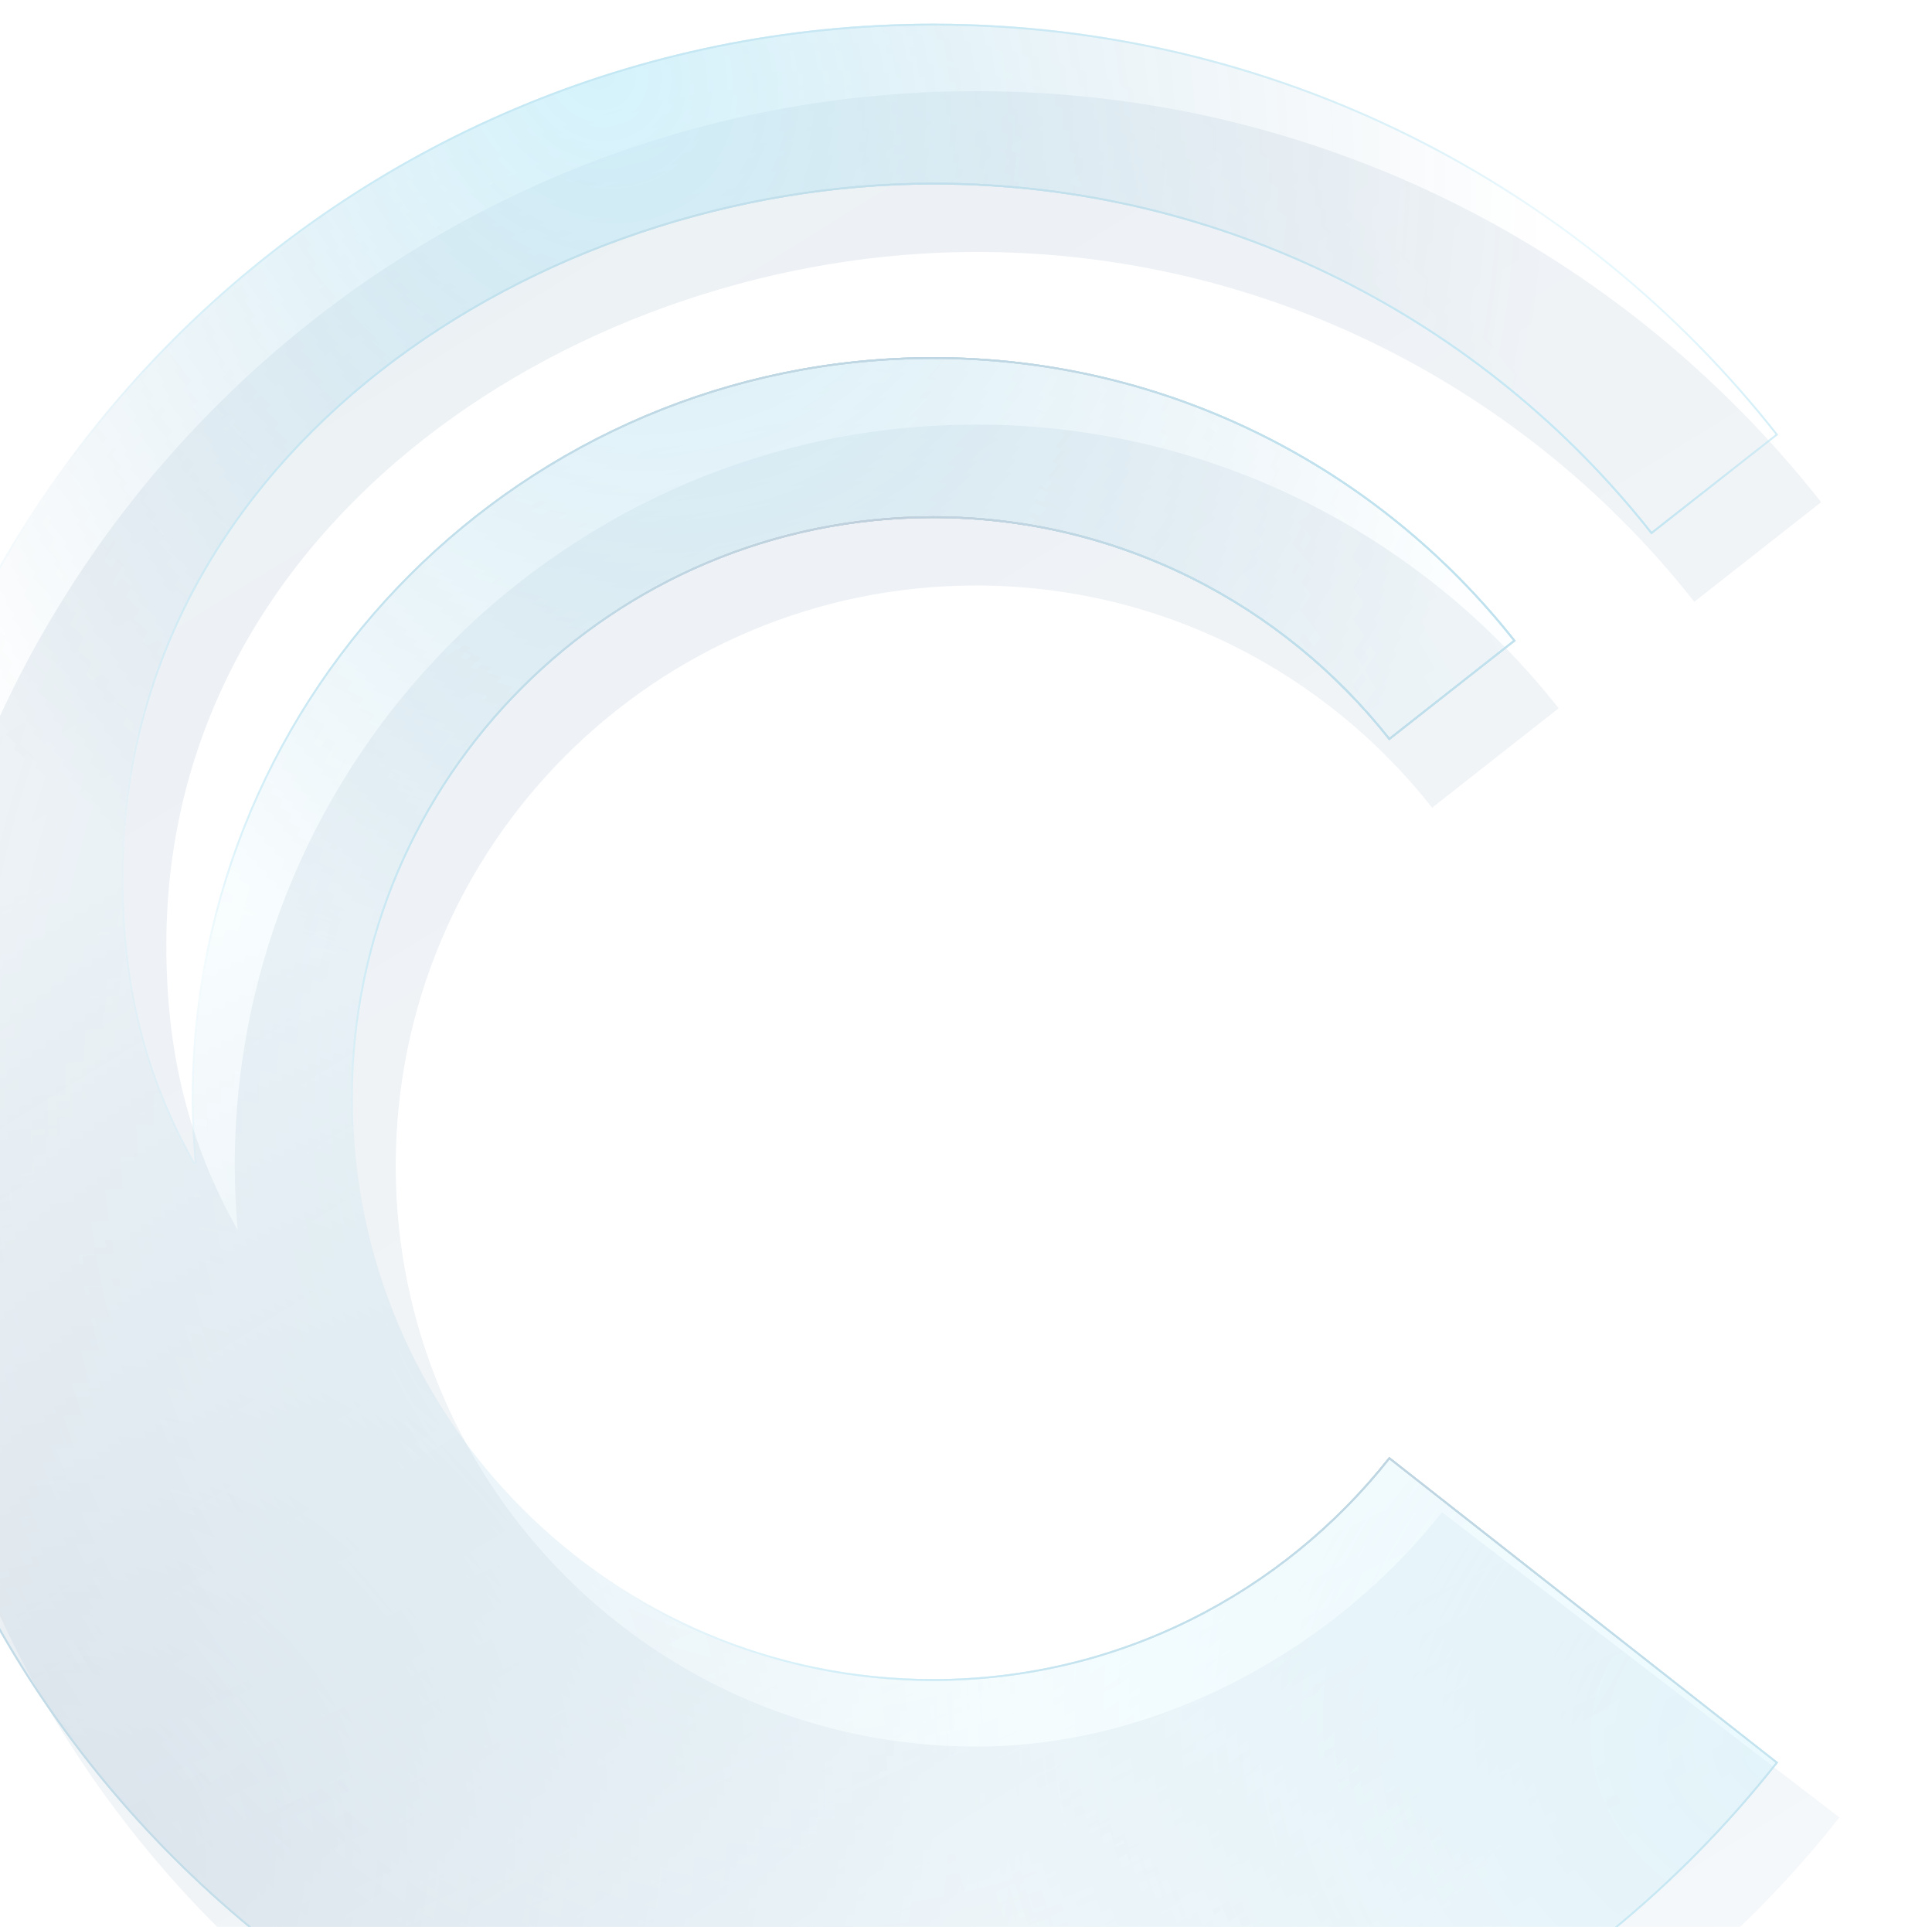 <svg width="1064" height="1061" viewBox="0 0 1064 1061" fill="none" xmlns="http://www.w3.org/2000/svg">
<g opacity="0.25">
<g filter="url(#filter0_d_525_5883)">
<path d="M130.93 673.446C129.936 661.792 129.303 649.957 129.303 638.031C129.303 412.896 312.43 229.771 537.568 229.771C667.572 229.771 783.574 290.933 858.379 385.974L788.724 440.722C730.181 366.369 639.566 318.397 537.568 318.397C361.035 318.397 217.931 461.501 217.931 638.031C217.931 814.562 361.035 957.666 537.568 957.666C639.566 957.666 735.587 902.956 794.13 828.603L1013.01 996.685C904.599 1134.46 726.477 1229.87 537.658 1229.87C210.793 1229.87 -54.185 964.893 -54.185 638.031C-54.185 311.17 210.793 46.193 537.658 46.193C726.567 46.193 894.607 134.73 1002.93 272.503L933.093 327.341C840.852 210.166 697.928 134.73 537.658 134.73C321.194 134.73 91.63 282.35 91.63 515.887C91.449 582.47 107.259 631.075 130.93 673.446Z" fill="url(#paint0_linear_525_5883)"/>
</g>
<g opacity="0.9" filter="url(#filter1_b_525_5883)">
<path d="M107.267 640.304C106.273 628.649 105.641 616.814 105.641 604.889C105.641 379.754 288.768 196.628 513.905 196.628C643.91 196.628 759.911 257.79 834.716 352.832L765.061 407.579C706.518 333.227 615.903 285.255 513.905 285.255C337.373 285.255 194.268 428.358 194.268 604.889C194.268 781.419 337.373 924.523 513.905 924.523C615.903 924.523 706.518 876.551 765.061 802.198L979.266 970.417C870.854 1108.19 702.814 1196.73 513.995 1196.73C187.131 1196.73 -77.848 931.751 -77.848 604.889C-77.848 278.027 187.131 13.051 513.995 13.051C702.904 13.051 870.944 101.587 979.266 239.36L909.431 294.199C817.189 177.024 674.265 101.587 513.995 101.587C297.531 101.587 67.967 249.208 67.967 482.745C67.787 549.328 83.597 597.933 107.267 640.304Z" fill="url(#paint1_radial_525_5883)"/>
<path d="M107.267 640.304C106.273 628.649 105.641 616.814 105.641 604.889C105.641 379.754 288.768 196.628 513.905 196.628C643.91 196.628 759.911 257.79 834.716 352.832L765.061 407.579C706.518 333.227 615.903 285.255 513.905 285.255C337.373 285.255 194.268 428.358 194.268 604.889C194.268 781.419 337.373 924.523 513.905 924.523C615.903 924.523 706.518 876.551 765.061 802.198L979.266 970.417C870.854 1108.19 702.814 1196.73 513.995 1196.73C187.131 1196.73 -77.848 931.751 -77.848 604.889C-77.848 278.027 187.131 13.051 513.995 13.051C702.904 13.051 870.944 101.587 979.266 239.36L909.431 294.199C817.189 177.024 674.265 101.587 513.995 101.587C297.531 101.587 67.967 249.208 67.967 482.745C67.787 549.328 83.597 597.933 107.267 640.304Z" fill="url(#paint2_radial_525_5883)"/>
<path d="M107.267 640.304C106.273 628.649 105.641 616.814 105.641 604.889C105.641 379.754 288.768 196.628 513.905 196.628C643.91 196.628 759.911 257.79 834.716 352.832L765.061 407.579C706.518 333.227 615.903 285.255 513.905 285.255C337.373 285.255 194.268 428.358 194.268 604.889C194.268 781.419 337.373 924.523 513.905 924.523C615.903 924.523 706.518 876.551 765.061 802.198L979.266 970.417C870.854 1108.19 702.814 1196.73 513.995 1196.73C187.131 1196.73 -77.848 931.751 -77.848 604.889C-77.848 278.027 187.131 13.051 513.995 13.051C702.904 13.051 870.944 101.587 979.266 239.36L909.431 294.199C817.189 177.024 674.265 101.587 513.995 101.587C297.531 101.587 67.967 249.208 67.967 482.745C67.787 549.328 83.597 597.933 107.267 640.304Z" fill="url(#paint3_radial_525_5883)" fill-opacity="0.3"/>
<path d="M107.267 640.304C106.273 628.649 105.641 616.814 105.641 604.889C105.641 379.754 288.768 196.628 513.905 196.628C643.91 196.628 759.911 257.79 834.716 352.832L765.061 407.579C706.518 333.227 615.903 285.255 513.905 285.255C337.373 285.255 194.268 428.358 194.268 604.889C194.268 781.419 337.373 924.523 513.905 924.523C615.903 924.523 706.518 876.551 765.061 802.198L979.266 970.417C870.854 1108.19 702.814 1196.73 513.995 1196.73C187.131 1196.73 -77.848 931.751 -77.848 604.889C-77.848 278.027 187.131 13.051 513.995 13.051C702.904 13.051 870.944 101.587 979.266 239.36L909.431 294.199C817.189 177.024 674.265 101.587 513.995 101.587C297.531 101.587 67.967 249.208 67.967 482.745C67.787 549.328 83.597 597.933 107.267 640.304Z" fill="url(#paint4_linear_525_5883)"/>
<path d="M107.267 640.304C106.273 628.649 105.641 616.814 105.641 604.889C105.641 379.754 288.768 196.628 513.905 196.628C643.91 196.628 759.911 257.79 834.716 352.832L765.061 407.579C706.518 333.227 615.903 285.255 513.905 285.255C337.373 285.255 194.268 428.358 194.268 604.889C194.268 781.419 337.373 924.523 513.905 924.523C615.903 924.523 706.518 876.551 765.061 802.198L979.266 970.417C870.854 1108.19 702.814 1196.73 513.995 1196.73C187.131 1196.73 -77.848 931.751 -77.848 604.889C-77.848 278.027 187.131 13.051 513.995 13.051C702.904 13.051 870.944 101.587 979.266 239.36L909.431 294.199C817.189 177.024 674.265 101.587 513.995 101.587C297.531 101.587 67.967 249.208 67.967 482.745C67.787 549.328 83.597 597.933 107.267 640.304Z" fill="url(#paint5_radial_525_5883)"/>
</g>
<path d="M106.83 640.547L107.765 640.261C106.772 628.617 106.141 616.797 106.141 604.889C106.141 380.03 289.044 197.128 513.905 197.128C643.57 197.128 759.289 258.046 834.013 352.748L765.144 406.878C706.502 332.635 615.885 284.755 513.905 284.755C337.097 284.755 193.768 428.082 193.768 604.889C193.768 781.696 337.097 925.023 513.905 925.023C615.885 925.023 706.502 877.143 765.145 802.9L978.564 970.501C870.231 1107.94 702.474 1196.23 513.995 1196.23C187.407 1196.23 -77.348 931.474 -77.348 604.889C-77.348 278.303 187.407 13.551 513.995 13.551C702.565 13.551 870.322 101.843 978.564 239.276L909.514 293.497C817.173 176.432 674.247 101.087 513.995 101.087C405.657 101.087 294.04 138.027 209.499 204.196C124.952 270.37 67.468 365.796 67.467 482.744C67.287 549.418 83.121 598.106 106.83 640.547Z" stroke="url(#paint6_radial_525_5883)"/>
<path d="M106.83 640.547L107.765 640.261C106.772 628.617 106.141 616.797 106.141 604.889C106.141 380.03 289.044 197.128 513.905 197.128C643.57 197.128 759.289 258.046 834.013 352.748L765.144 406.878C706.502 332.635 615.885 284.755 513.905 284.755C337.097 284.755 193.768 428.082 193.768 604.889C193.768 781.696 337.097 925.023 513.905 925.023C615.885 925.023 706.502 877.143 765.145 802.9L978.564 970.501C870.231 1107.94 702.474 1196.23 513.995 1196.23C187.407 1196.23 -77.348 931.474 -77.348 604.889C-77.348 278.303 187.407 13.551 513.995 13.551C702.565 13.551 870.322 101.843 978.564 239.276L909.514 293.497C817.173 176.432 674.247 101.087 513.995 101.087C405.657 101.087 294.04 138.027 209.499 204.196C124.952 270.37 67.468 365.796 67.467 482.744C67.287 549.418 83.121 598.106 106.83 640.547Z" stroke="url(#paint7_radial_525_5883)"/>
<path d="M106.83 640.547L107.765 640.261C106.772 628.617 106.141 616.797 106.141 604.889C106.141 380.03 289.044 197.128 513.905 197.128C643.57 197.128 759.289 258.046 834.013 352.748L765.144 406.878C706.502 332.635 615.885 284.755 513.905 284.755C337.097 284.755 193.768 428.082 193.768 604.889C193.768 781.696 337.097 925.023 513.905 925.023C615.885 925.023 706.502 877.143 765.145 802.9L978.564 970.501C870.231 1107.94 702.474 1196.23 513.995 1196.23C187.407 1196.23 -77.348 931.474 -77.348 604.889C-77.348 278.303 187.407 13.551 513.995 13.551C702.565 13.551 870.322 101.843 978.564 239.276L909.514 293.497C817.173 176.432 674.247 101.087 513.995 101.087C405.657 101.087 294.04 138.027 209.499 204.196C124.952 270.37 67.468 365.796 67.467 482.744C67.287 549.418 83.121 598.106 106.83 640.547Z" stroke="url(#paint8_linear_525_5883)"/>
<path d="M106.83 640.547L107.765 640.261C106.772 628.617 106.141 616.797 106.141 604.889C106.141 380.03 289.044 197.128 513.905 197.128C643.57 197.128 759.289 258.046 834.013 352.748L765.144 406.878C706.502 332.635 615.885 284.755 513.905 284.755C337.097 284.755 193.768 428.082 193.768 604.889C193.768 781.696 337.097 925.023 513.905 925.023C615.885 925.023 706.502 877.143 765.145 802.9L978.564 970.501C870.231 1107.94 702.474 1196.23 513.995 1196.23C187.407 1196.23 -77.348 931.474 -77.348 604.889C-77.348 278.303 187.407 13.551 513.995 13.551C702.565 13.551 870.322 101.843 978.564 239.276L909.514 293.497C817.173 176.432 674.247 101.087 513.995 101.087C405.657 101.087 294.04 138.027 209.499 204.196C124.952 270.37 67.468 365.796 67.467 482.744C67.287 549.418 83.121 598.106 106.83 640.547Z" stroke="url(#paint9_radial_525_5883)"/>
<path d="M106.83 640.547L107.765 640.261C106.772 628.617 106.141 616.797 106.141 604.889C106.141 380.03 289.044 197.128 513.905 197.128C643.57 197.128 759.289 258.046 834.013 352.748L765.144 406.878C706.502 332.635 615.885 284.755 513.905 284.755C337.097 284.755 193.768 428.082 193.768 604.889C193.768 781.696 337.097 925.023 513.905 925.023C615.885 925.023 706.502 877.143 765.145 802.9L978.564 970.501C870.231 1107.94 702.474 1196.23 513.995 1196.23C187.407 1196.23 -77.348 931.474 -77.348 604.889C-77.348 278.303 187.407 13.551 513.995 13.551C702.565 13.551 870.322 101.843 978.564 239.276L909.514 293.497C817.173 176.432 674.247 101.087 513.995 101.087C405.657 101.087 294.04 138.027 209.499 204.196C124.952 270.37 67.468 365.796 67.467 482.744C67.287 549.418 83.121 598.106 106.83 640.547Z" stroke="url(#paint10_radial_525_5883)"/>
<path d="M106.83 640.547L107.765 640.261C106.772 628.617 106.141 616.797 106.141 604.889C106.141 380.03 289.044 197.128 513.905 197.128C643.57 197.128 759.289 258.046 834.013 352.748L765.144 406.878C706.502 332.635 615.885 284.755 513.905 284.755C337.097 284.755 193.768 428.082 193.768 604.889C193.768 781.696 337.097 925.023 513.905 925.023C615.885 925.023 706.502 877.143 765.145 802.9L978.564 970.501C870.231 1107.94 702.474 1196.23 513.995 1196.23C187.407 1196.23 -77.348 931.474 -77.348 604.889C-77.348 278.303 187.407 13.551 513.995 13.551C702.565 13.551 870.322 101.843 978.564 239.276L909.514 293.497C817.173 176.432 674.247 101.087 513.995 101.087C405.657 101.087 294.04 138.027 209.499 204.196C124.952 270.37 67.468 365.796 67.467 482.744C67.287 549.418 83.121 598.106 106.83 640.547Z" stroke="url(#paint11_linear_525_5883)"/>
<g filter="url(#filter2_f_525_5883)">
<path d="M106.83 640.547L107.765 640.261C106.772 628.617 106.141 616.797 106.141 604.889C106.141 380.03 289.044 197.128 513.905 197.128C643.57 197.128 759.289 258.046 834.013 352.748L765.144 406.878C706.502 332.635 615.885 284.755 513.905 284.755C337.097 284.755 193.768 428.082 193.768 604.889C193.768 781.696 337.097 925.023 513.905 925.023C615.885 925.023 706.502 877.143 765.145 802.9L978.564 970.501C870.231 1107.94 702.474 1196.23 513.995 1196.23C187.407 1196.23 -77.348 931.474 -77.348 604.889C-77.348 278.303 187.407 13.551 513.995 13.551C702.565 13.551 870.322 101.843 978.564 239.276L909.514 293.497C817.173 176.432 674.247 101.087 513.995 101.087C405.657 101.087 294.04 138.027 209.499 204.196C124.952 270.37 67.468 365.796 67.467 482.744C67.287 549.418 83.121 598.106 106.83 640.547Z" stroke="url(#paint12_radial_525_5883)"/>
<path d="M106.83 640.547L107.765 640.261C106.772 628.617 106.141 616.797 106.141 604.889C106.141 380.03 289.044 197.128 513.905 197.128C643.57 197.128 759.289 258.046 834.013 352.748L765.144 406.878C706.502 332.635 615.885 284.755 513.905 284.755C337.097 284.755 193.768 428.082 193.768 604.889C193.768 781.696 337.097 925.023 513.905 925.023C615.885 925.023 706.502 877.143 765.145 802.9L978.564 970.501C870.231 1107.94 702.474 1196.23 513.995 1196.23C187.407 1196.23 -77.348 931.474 -77.348 604.889C-77.348 278.303 187.407 13.551 513.995 13.551C702.565 13.551 870.322 101.843 978.564 239.276L909.514 293.497C817.173 176.432 674.247 101.087 513.995 101.087C405.657 101.087 294.04 138.027 209.499 204.196C124.952 270.37 67.468 365.796 67.467 482.744C67.287 549.418 83.121 598.106 106.83 640.547Z" stroke="url(#paint13_radial_525_5883)"/>
<path d="M106.83 640.547L107.765 640.261C106.772 628.617 106.141 616.797 106.141 604.889C106.141 380.03 289.044 197.128 513.905 197.128C643.57 197.128 759.289 258.046 834.013 352.748L765.144 406.878C706.502 332.635 615.885 284.755 513.905 284.755C337.097 284.755 193.768 428.082 193.768 604.889C193.768 781.696 337.097 925.023 513.905 925.023C615.885 925.023 706.502 877.143 765.145 802.9L978.564 970.501C870.231 1107.94 702.474 1196.23 513.995 1196.23C187.407 1196.23 -77.348 931.474 -77.348 604.889C-77.348 278.303 187.407 13.551 513.995 13.551C702.565 13.551 870.322 101.843 978.564 239.276L909.514 293.497C817.173 176.432 674.247 101.087 513.995 101.087C405.657 101.087 294.04 138.027 209.499 204.196C124.952 270.37 67.468 365.796 67.467 482.744C67.287 549.418 83.121 598.106 106.83 640.547Z" stroke="url(#paint14_linear_525_5883)"/>
</g>
<g filter="url(#filter3_f_525_5883)">
<path d="M106.83 640.547L107.765 640.261C106.772 628.617 106.141 616.797 106.141 604.889C106.141 380.03 289.044 197.128 513.905 197.128C643.57 197.128 759.289 258.046 834.013 352.748L765.144 406.878C706.502 332.635 615.885 284.755 513.905 284.755C337.097 284.755 193.768 428.082 193.768 604.889C193.768 781.696 337.097 925.023 513.905 925.023C615.885 925.023 706.502 877.143 765.145 802.9L978.564 970.501C870.231 1107.94 702.474 1196.23 513.995 1196.23C187.407 1196.23 -77.348 931.474 -77.348 604.889C-77.348 278.303 187.407 13.551 513.995 13.551C702.565 13.551 870.322 101.843 978.564 239.276L909.514 293.497C817.173 176.432 674.247 101.087 513.995 101.087C405.657 101.087 294.04 138.027 209.499 204.196C124.952 270.37 67.468 365.796 67.467 482.744C67.287 549.418 83.121 598.106 106.83 640.547Z" stroke="url(#paint15_radial_525_5883)"/>
<path d="M106.83 640.547L107.765 640.261C106.772 628.617 106.141 616.797 106.141 604.889C106.141 380.03 289.044 197.128 513.905 197.128C643.57 197.128 759.289 258.046 834.013 352.748L765.144 406.878C706.502 332.635 615.885 284.755 513.905 284.755C337.097 284.755 193.768 428.082 193.768 604.889C193.768 781.696 337.097 925.023 513.905 925.023C615.885 925.023 706.502 877.143 765.145 802.9L978.564 970.501C870.231 1107.94 702.474 1196.23 513.995 1196.23C187.407 1196.23 -77.348 931.474 -77.348 604.889C-77.348 278.303 187.407 13.551 513.995 13.551C702.565 13.551 870.322 101.843 978.564 239.276L909.514 293.497C817.173 176.432 674.247 101.087 513.995 101.087C405.657 101.087 294.04 138.027 209.499 204.196C124.952 270.37 67.468 365.796 67.467 482.744C67.287 549.418 83.121 598.106 106.83 640.547Z" stroke="url(#paint16_radial_525_5883)"/>
<path d="M106.83 640.547L107.765 640.261C106.772 628.617 106.141 616.797 106.141 604.889C106.141 380.03 289.044 197.128 513.905 197.128C643.57 197.128 759.289 258.046 834.013 352.748L765.144 406.878C706.502 332.635 615.885 284.755 513.905 284.755C337.097 284.755 193.768 428.082 193.768 604.889C193.768 781.696 337.097 925.023 513.905 925.023C615.885 925.023 706.502 877.143 765.145 802.9L978.564 970.501C870.231 1107.94 702.474 1196.23 513.995 1196.23C187.407 1196.23 -77.348 931.474 -77.348 604.889C-77.348 278.303 187.407 13.551 513.995 13.551C702.565 13.551 870.322 101.843 978.564 239.276L909.514 293.497C817.173 176.432 674.247 101.087 513.995 101.087C405.657 101.087 294.04 138.027 209.499 204.196C124.952 270.37 67.468 365.796 67.467 482.744C67.287 549.418 83.121 598.106 106.83 640.547Z" stroke="url(#paint17_linear_525_5883)"/>
</g>
<g filter="url(#filter4_f_525_5883)">
<path d="M106.83 640.547L107.765 640.261C106.772 628.617 106.141 616.797 106.141 604.889C106.141 380.03 289.044 197.128 513.905 197.128C643.57 197.128 759.289 258.046 834.013 352.748L765.144 406.878C706.502 332.635 615.885 284.755 513.905 284.755C337.097 284.755 193.768 428.082 193.768 604.889C193.768 781.696 337.097 925.023 513.905 925.023C615.885 925.023 706.502 877.143 765.145 802.9L978.564 970.501C870.231 1107.94 702.474 1196.23 513.995 1196.23C187.407 1196.23 -77.348 931.474 -77.348 604.889C-77.348 278.303 187.407 13.551 513.995 13.551C702.565 13.551 870.322 101.843 978.564 239.276L909.514 293.497C817.173 176.432 674.247 101.087 513.995 101.087C405.657 101.087 294.04 138.027 209.499 204.196C124.952 270.37 67.468 365.796 67.467 482.744C67.287 549.418 83.121 598.106 106.83 640.547Z" stroke="url(#paint18_radial_525_5883)"/>
<path d="M106.83 640.547L107.765 640.261C106.772 628.617 106.141 616.797 106.141 604.889C106.141 380.03 289.044 197.128 513.905 197.128C643.57 197.128 759.289 258.046 834.013 352.748L765.144 406.878C706.502 332.635 615.885 284.755 513.905 284.755C337.097 284.755 193.768 428.082 193.768 604.889C193.768 781.696 337.097 925.023 513.905 925.023C615.885 925.023 706.502 877.143 765.145 802.9L978.564 970.501C870.231 1107.94 702.474 1196.23 513.995 1196.23C187.407 1196.23 -77.348 931.474 -77.348 604.889C-77.348 278.303 187.407 13.551 513.995 13.551C702.565 13.551 870.322 101.843 978.564 239.276L909.514 293.497C817.173 176.432 674.247 101.087 513.995 101.087C405.657 101.087 294.04 138.027 209.499 204.196C124.952 270.37 67.468 365.796 67.467 482.744C67.287 549.418 83.121 598.106 106.83 640.547Z" stroke="url(#paint19_radial_525_5883)"/>
<path d="M106.83 640.547L107.765 640.261C106.772 628.617 106.141 616.797 106.141 604.889C106.141 380.03 289.044 197.128 513.905 197.128C643.57 197.128 759.289 258.046 834.013 352.748L765.144 406.878C706.502 332.635 615.885 284.755 513.905 284.755C337.097 284.755 193.768 428.082 193.768 604.889C193.768 781.696 337.097 925.023 513.905 925.023C615.885 925.023 706.502 877.143 765.145 802.9L978.564 970.501C870.231 1107.94 702.474 1196.23 513.995 1196.23C187.407 1196.23 -77.348 931.474 -77.348 604.889C-77.348 278.303 187.407 13.551 513.995 13.551C702.565 13.551 870.322 101.843 978.564 239.276L909.514 293.497C817.173 176.432 674.247 101.087 513.995 101.087C405.657 101.087 294.04 138.027 209.499 204.196C124.952 270.37 67.468 365.796 67.467 482.744C67.287 549.418 83.121 598.106 106.83 640.547Z" stroke="url(#paint20_linear_525_5883)"/>
</g>
</g>
<defs>
<filter id="filter0_d_525_5883" x="-104.185" y="0.193" width="1167.2" height="1283.68" filterUnits="userSpaceOnUse" color-interpolation-filters="sRGB">
<feFlood flood-opacity="0" result="BackgroundImageFix"/>
<feColorMatrix in="SourceAlpha" type="matrix" values="0 0 0 0 0 0 0 0 0 0 0 0 0 0 0 0 0 0 127 0" result="hardAlpha"/>
<feOffset dy="4"/>
<feGaussianBlur stdDeviation="25"/>
<feColorMatrix type="matrix" values="0 0 0 0 0 0 0 0 0 0 0 0 0 0 0 0 0 0 0.1 0"/>
<feBlend mode="normal" in2="BackgroundImageFix" result="effect1_dropShadow_525_5883"/>
<feBlend mode="normal" in="SourceGraphic" in2="effect1_dropShadow_525_5883" result="shape"/>
</filter>
<filter id="filter1_b_525_5883" x="-79.848" y="11.051" width="1061.11" height="1187.68" filterUnits="userSpaceOnUse" color-interpolation-filters="sRGB">
<feFlood flood-opacity="0" result="BackgroundImageFix"/>
<feGaussianBlur in="BackgroundImage" stdDeviation="1"/>
<feComposite in2="SourceAlpha" operator="in" result="effect1_backgroundBlur_525_5883"/>
<feBlend mode="normal" in="SourceGraphic" in2="effect1_backgroundBlur_525_5883" result="shape"/>
</filter>
<filter id="filter2_f_525_5883" x="-82.848" y="8.051" width="1067.11" height="1193.68" filterUnits="userSpaceOnUse" color-interpolation-filters="sRGB">
<feFlood flood-opacity="0" result="BackgroundImageFix"/>
<feBlend mode="normal" in="SourceGraphic" in2="BackgroundImageFix" result="shape"/>
<feGaussianBlur stdDeviation="2.5" result="effect1_foregroundBlur_525_5883"/>
</filter>
<filter id="filter3_f_525_5883" x="-82.848" y="8.051" width="1067.11" height="1193.68" filterUnits="userSpaceOnUse" color-interpolation-filters="sRGB">
<feFlood flood-opacity="0" result="BackgroundImageFix"/>
<feBlend mode="normal" in="SourceGraphic" in2="BackgroundImageFix" result="shape"/>
<feGaussianBlur stdDeviation="2.5" result="effect1_foregroundBlur_525_5883"/>
</filter>
<filter id="filter4_f_525_5883" x="-82.848" y="8.051" width="1067.11" height="1193.68" filterUnits="userSpaceOnUse" color-interpolation-filters="sRGB">
<feFlood flood-opacity="0" result="BackgroundImageFix"/>
<feBlend mode="normal" in="SourceGraphic" in2="BackgroundImageFix" result="shape"/>
<feGaussianBlur stdDeviation="2.5" result="effect1_foregroundBlur_525_5883"/>
</filter>
<linearGradient id="paint0_linear_525_5883" x1="872.217" y1="1189.62" x2="198.57" y2="100.913" gradientUnits="userSpaceOnUse">
<stop stop-color="#003E74" stop-opacity="0.15"/>
<stop offset="1" stop-color="#003E74" stop-opacity="0.3"/>
</linearGradient>
<radialGradient id="paint1_radial_525_5883" cx="0" cy="0" r="1" gradientUnits="userSpaceOnUse" gradientTransform="translate(26.269 1035.75) rotate(-51.113) scale(574.815 513.536)">
<stop stop-color="#003E74" stop-opacity="0.5"/>
<stop offset="1" stop-color="#003E74" stop-opacity="0"/>
</radialGradient>
<radialGradient id="paint2_radial_525_5883" cx="0" cy="0" r="1" gradientUnits="userSpaceOnUse" gradientTransform="translate(330.337 41.459) rotate(44.754) scale(554.801 495.705)">
<stop stop-color="#00B5EC" stop-opacity="0.73"/>
<stop offset="1" stop-color="#003E74" stop-opacity="0"/>
</radialGradient>
<radialGradient id="paint3_radial_525_5883" cx="0" cy="0" r="1" gradientUnits="userSpaceOnUse" gradientTransform="translate(450.709 604.889) rotate(90) scale(591.838 528.557)">
<stop stop-color="#00B5EC"/>
<stop offset="1" stop-color="#00B5EC" stop-opacity="0"/>
</radialGradient>
<linearGradient id="paint4_linear_525_5883" x1="979.884" y1="974.196" x2="809.385" y2="604.947" gradientUnits="userSpaceOnUse">
<stop stop-color="#00B5EC" stop-opacity="0.09"/>
<stop offset="1" stop-color="#00B5EC" stop-opacity="0"/>
</linearGradient>
<radialGradient id="paint5_radial_525_5883" cx="0" cy="0" r="1" gradientUnits="userSpaceOnUse" gradientTransform="translate(979.884 968.278) rotate(-157.261) scale(474.656 424.228)">
<stop stop-color="#00B5EC" stop-opacity="0.31"/>
<stop offset="1" stop-color="#00B5EC" stop-opacity="0"/>
</radialGradient>
<radialGradient id="paint6_radial_525_5883" cx="0" cy="0" r="1" gradientUnits="userSpaceOnUse" gradientTransform="translate(500.71 326.725) rotate(-163.126) scale(464.878 415.513)">
<stop stop-color="#003865"/>
<stop offset="1" stop-color="#00B5EC" stop-opacity="0"/>
</radialGradient>
<radialGradient id="paint7_radial_525_5883" cx="0" cy="0" r="1" gradientUnits="userSpaceOnUse" gradientTransform="translate(837.906 661.705) rotate(119.898) scale(562.542 502.506)">
<stop stop-color="#003865"/>
<stop offset="1" stop-color="#00B5EC" stop-opacity="0"/>
</radialGradient>
<linearGradient id="paint8_linear_525_5883" x1="-38.804" y1="990.767" x2="255.833" y2="877.223" gradientUnits="userSpaceOnUse">
<stop stop-color="#00B5EC" stop-opacity="0.54"/>
<stop offset="1" stop-color="#00B5EC" stop-opacity="0"/>
</linearGradient>
<radialGradient id="paint9_radial_525_5883" cx="0" cy="0" r="1" gradientUnits="userSpaceOnUse" gradientTransform="translate(500.71 326.725) rotate(-163.126) scale(464.878 415.513)">
<stop stop-color="#003865"/>
<stop offset="1" stop-color="#00B5EC" stop-opacity="0"/>
</radialGradient>
<radialGradient id="paint10_radial_525_5883" cx="0" cy="0" r="1" gradientUnits="userSpaceOnUse" gradientTransform="translate(837.906 661.705) rotate(119.898) scale(562.542 502.506)">
<stop stop-color="#003865"/>
<stop offset="1" stop-color="#00B5EC" stop-opacity="0"/>
</radialGradient>
<linearGradient id="paint11_linear_525_5883" x1="-38.804" y1="990.767" x2="255.833" y2="877.223" gradientUnits="userSpaceOnUse">
<stop stop-color="#00B5EC" stop-opacity="0.54"/>
<stop offset="1" stop-color="#00B5EC" stop-opacity="0"/>
</linearGradient>
<radialGradient id="paint12_radial_525_5883" cx="0" cy="0" r="1" gradientUnits="userSpaceOnUse" gradientTransform="translate(500.71 326.725) rotate(-163.126) scale(464.878 415.513)">
<stop stop-color="#003865"/>
<stop offset="1" stop-color="#00B5EC" stop-opacity="0"/>
</radialGradient>
<radialGradient id="paint13_radial_525_5883" cx="0" cy="0" r="1" gradientUnits="userSpaceOnUse" gradientTransform="translate(837.906 661.705) rotate(119.898) scale(562.542 502.506)">
<stop stop-color="#003865"/>
<stop offset="1" stop-color="#00B5EC" stop-opacity="0"/>
</radialGradient>
<linearGradient id="paint14_linear_525_5883" x1="-9.225" y1="1046.4" x2="255.868" y2="877.243" gradientUnits="userSpaceOnUse">
<stop stop-color="#003865" stop-opacity="0.54"/>
<stop offset="1" stop-color="#00B5EC" stop-opacity="0"/>
</linearGradient>
<radialGradient id="paint15_radial_525_5883" cx="0" cy="0" r="1" gradientUnits="userSpaceOnUse" gradientTransform="translate(500.71 326.725) rotate(-163.126) scale(464.878 415.513)">
<stop stop-color="#003865"/>
<stop offset="1" stop-color="#00B5EC" stop-opacity="0"/>
</radialGradient>
<radialGradient id="paint16_radial_525_5883" cx="0" cy="0" r="1" gradientUnits="userSpaceOnUse" gradientTransform="translate(837.906 661.705) rotate(119.898) scale(562.542 502.506)">
<stop stop-color="#003865"/>
<stop offset="1" stop-color="#00B5EC" stop-opacity="0"/>
</radialGradient>
<linearGradient id="paint17_linear_525_5883" x1="-9.225" y1="1046.4" x2="255.868" y2="877.243" gradientUnits="userSpaceOnUse">
<stop stop-color="#003865" stop-opacity="0.54"/>
<stop offset="1" stop-color="#00B5EC" stop-opacity="0"/>
</linearGradient>
<radialGradient id="paint18_radial_525_5883" cx="0" cy="0" r="1" gradientUnits="userSpaceOnUse" gradientTransform="translate(500.71 326.725) rotate(-163.126) scale(464.878 415.513)">
<stop stop-color="#003865"/>
<stop offset="1" stop-color="#00B5EC" stop-opacity="0"/>
</radialGradient>
<radialGradient id="paint19_radial_525_5883" cx="0" cy="0" r="1" gradientUnits="userSpaceOnUse" gradientTransform="translate(837.906 661.705) rotate(119.898) scale(562.542 502.506)">
<stop stop-color="#003865"/>
<stop offset="1" stop-color="#00B5EC" stop-opacity="0"/>
</radialGradient>
<linearGradient id="paint20_linear_525_5883" x1="-9.225" y1="1046.4" x2="255.868" y2="877.243" gradientUnits="userSpaceOnUse">
<stop stop-color="#003865" stop-opacity="0.54"/>
<stop offset="1" stop-color="#00B5EC" stop-opacity="0"/>
</linearGradient>
</defs>
</svg>
